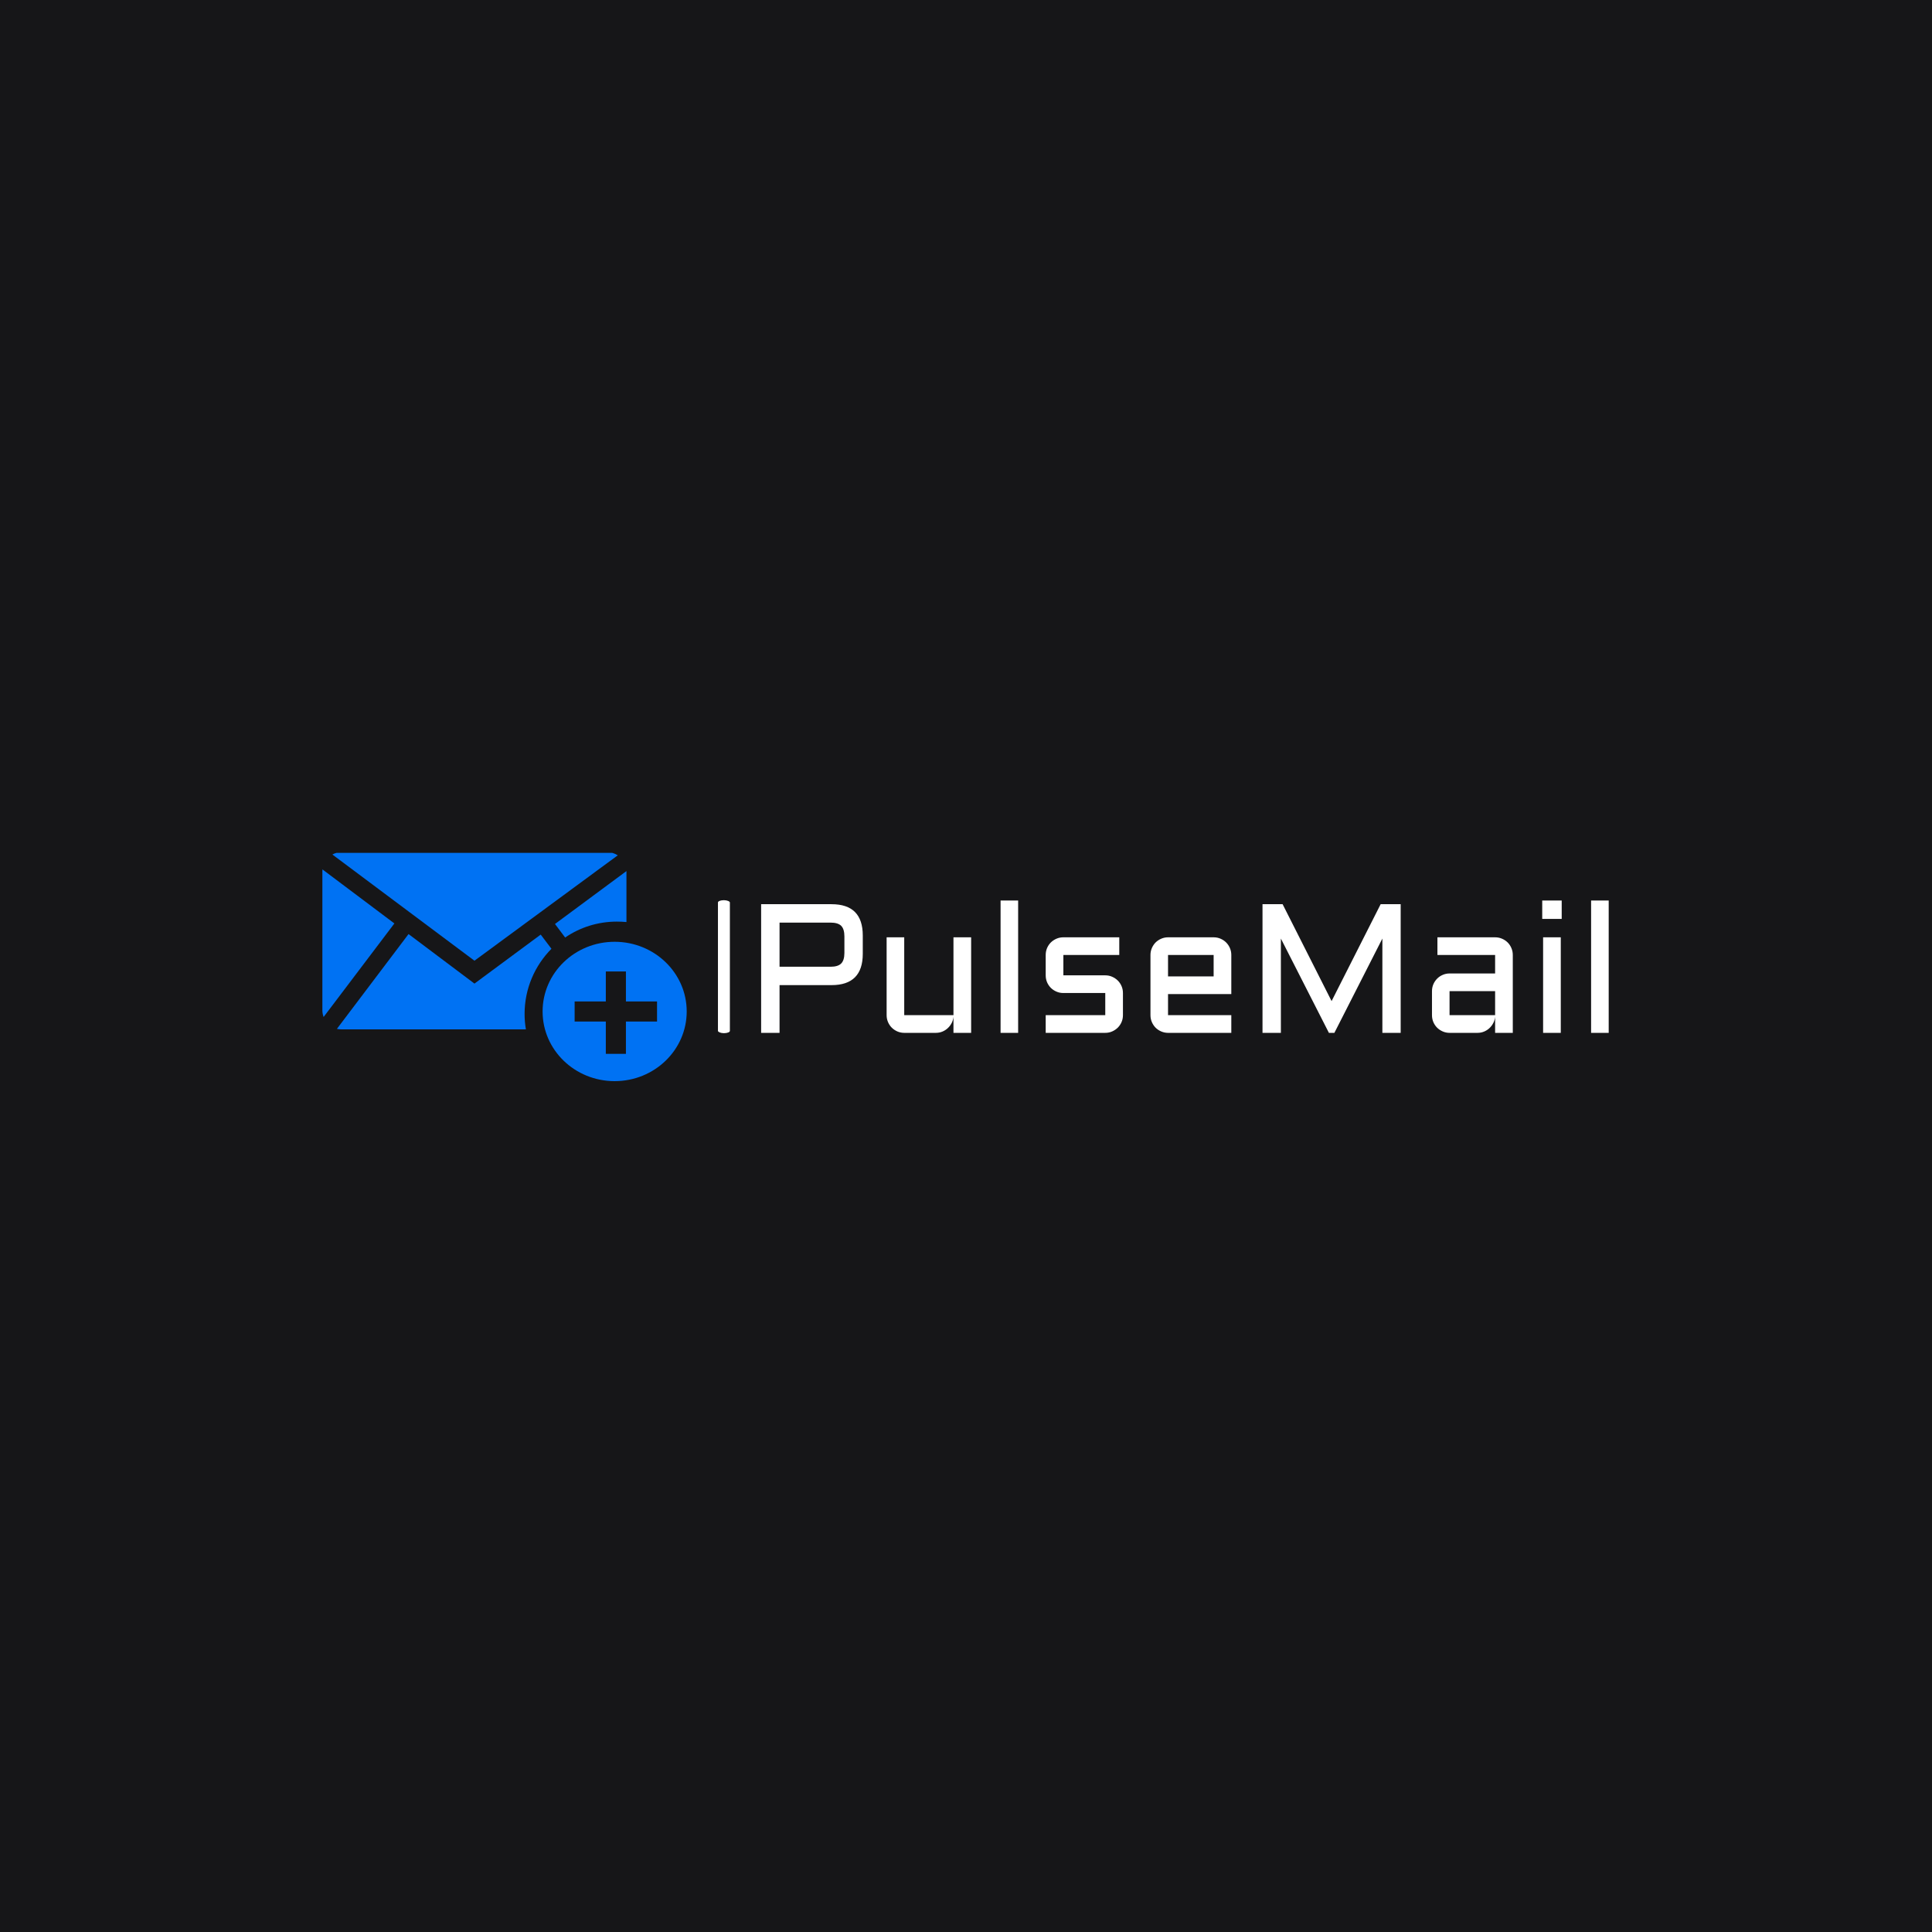 <svg xmlns="http://www.w3.org/2000/svg" version="1.1" xmlns:xlink="http://www.w3.org/1999/xlink" xmlns:svgjs="http://svgjs.dev/svgjs" width="1500" height="1500" viewBox="0 0 1500 1500"><rect width="1500" height="1500" fill="#161618"></rect><g transform="matrix(0.667,0,0,0.667,249.394,662.156)"><svg viewBox="0 0 396 70" data-background-color="#161618" preserveAspectRatio="xMidYMid meet" height="265" width="1500" xmlns="http://www.w3.org/2000/svg" xmlns:xlink="http://www.w3.org/1999/xlink"><g id="tight-bounds" transform="matrix(1,0,0,1,0.24,-0.194)"><svg viewBox="0 0 395.52 70.388" height="70.388" width="395.52"><g><svg viewBox="0 0 600.256 106.823" height="70.388" width="395.52"><g><rect width="5.568" height="62.056" x="184.591" y="22.384" fill="#ffffff" opacity="1" stroke-width="0" stroke="transparent" fill-opacity="1" class="rect-qz-0" data-fill-palette-color="primary" rx="1%" id="qz-0" data-palette-color="#ffffff"></rect></g><g transform="matrix(1,0,0,1,204.736,22.538)"><svg viewBox="0 0 395.52 61.748" height="61.748" width="395.52"><g id="textblocktransform"><svg viewBox="0 0 395.52 61.748" height="61.748" width="395.52" id="textblock"><g><svg viewBox="0 0 395.52 61.748" height="61.748" width="395.52"><g transform="matrix(1,0,0,1,0,0)"><svg width="395.52" viewBox="4.49 -36.01 230.65 36.01" height="61.748" data-palette-color="#ffffff"><path d="M9.5 0L4.49 0 4.49-35.01 23.66-35.01Q32.15-35.01 32.15-26.49L32.15-26.49 32.15-21.51Q32.15-12.99 23.66-12.99L23.66-12.99 9.5-12.99 9.5 0ZM9.5-30L9.5-17.99 23.39-17.99Q25.39-17.99 26.27-18.87 27.15-19.75 27.15-21.75L27.15-21.75 27.15-26.25Q27.15-28.25 26.27-29.13 25.39-30 23.39-30L23.39-30 9.5-30ZM38.64-4.81L38.64-26 43.43-26 43.43-4.81 56.83-4.81 56.83-26 61.64-26 61.64 0 56.83 0 56.83-4.39Q56.76-3.49 56.35-2.69 55.93-1.88 55.28-1.28 54.64-0.68 53.81-0.34 52.98 0 52.05 0L52.05 0 43.43 0Q42.45 0 41.57-0.38 40.7-0.76 40.05-1.4 39.4-2.05 39.02-2.93 38.64-3.81 38.64-4.81L38.64-4.81ZM69.65-36.01L74.43-36.01 74.43 0 69.65 0 69.65-36.01ZM81.93-4.81L98.14-4.81 98.14-10.84 86.74-10.84Q85.73-10.84 84.86-11.22 83.98-11.6 83.33-12.24 82.68-12.89 82.3-13.77 81.93-14.65 81.93-15.65L81.93-15.65 81.93-21.19Q81.93-22.19 82.3-23.07 82.68-23.95 83.33-24.6 83.98-25.24 84.86-25.62 85.73-26 86.74-26L86.74-26 101.95-26 101.95-21.19 86.74-21.19 86.74-15.65 98.14-15.65Q99.14-15.65 100-15.27 100.87-14.89 101.53-14.25 102.19-13.6 102.57-12.72 102.95-11.84 102.95-10.84L102.95-10.84 102.95-4.81Q102.95-3.81 102.57-2.93 102.19-2.05 101.53-1.4 100.87-0.76 100-0.38 99.14 0 98.14 0L98.14 0 81.93 0 81.93-4.81ZM132.44-21.19L132.44-10.55 115.22-10.55 115.22-4.81 132.44-4.81 132.44 0 115.22 0Q114.25 0 113.37-0.38 112.49-0.76 111.84-1.4 111.2-2.05 110.82-2.93 110.44-3.81 110.44-4.81L110.44-4.81 110.44-21.19Q110.44-22.19 110.82-23.07 111.2-23.95 111.84-24.6 112.49-25.24 113.37-25.62 114.25-26 115.22-26L115.22-26 127.63-26Q128.63-26 129.51-25.62 130.39-25.24 131.03-24.6 131.68-23.95 132.06-23.07 132.44-22.19 132.44-21.19L132.44-21.19ZM127.63-21.19L115.22-21.19 115.22-15.36 127.63-15.36 127.63-21.19ZM160.49 0L159 0 145.93-25.66 145.93 0 140.93 0 140.93-35.01 146.4-35.01 159.73-8.64 173.08-35.01 178.53-35.01 178.53 0 173.55 0 173.55-25.66 160.49 0ZM187.05-4.81L187.05-11.35Q187.05-12.35 187.42-13.22 187.8-14.09 188.45-14.75 189.1-15.41 189.98-15.78 190.85-16.16 191.83-16.16L191.83-16.16 204.23-16.16 204.23-21.19 188.53-21.19 188.53-26 204.23-26Q205.23-26 206.11-25.62 206.99-25.24 207.64-24.6 208.29-23.95 208.66-23.07 209.04-22.19 209.04-21.19L209.04-21.19 209.04 0 204.23 0 204.23-4.39Q204.16-3.49 203.74-2.69 203.33-1.88 202.68-1.28 202.04-0.68 201.21-0.34 200.38 0 199.45 0L199.45 0 191.83 0Q190.85 0 189.98-0.38 189.1-0.76 188.45-1.4 187.8-2.05 187.42-2.93 187.05-3.81 187.05-4.81L187.05-4.81ZM191.83-11.35L191.83-4.81 204.23-4.81 204.23-11.35 191.83-11.35ZM217.29-26L222.1-26 222.1 0 217.29 0 217.29-26ZM217.05-31.01L217.05-36.01 222.35-36.01 222.35-31.01 217.05-31.01ZM230.35-36.01L235.14-36.01 235.14 0 230.35 0 230.35-36.01Z" opacity="1" transform="matrix(1,0,0,1,0,0)" fill="#ffffff" class="wordmark-text-0" data-fill-palette-color="primary" id="text-0"></path></svg></g></svg></g></svg></g></svg></g><g><svg viewBox="0 0 170.013 106.823" height="106.823" width="170.013"><g><svg xmlns="http://www.w3.org/2000/svg" xmlns:xlink="http://www.w3.org/1999/xlink" version="1.1" x="0" y="0" viewBox="5.362 20.34 90.638 56.95" enable-background="new 0 0 100 100" xml:space="preserve" height="106.823" width="170.013" class="icon-icon-0" data-fill-palette-color="accent" id="icon-0"><path d="M23.278 38.058L5.671 61.329c-0.199-0.53-0.309-1.08-0.309-1.675V25.101c0-0.176 0-0.332 0.021-0.486L23.278 38.058z" fill="#0072f3" data-fill-palette-color="accent"></path><path d="M78.07 42.62c9.91 0 17.93 7.76 17.93 17.34 0 9.57-8.02 17.33-17.93 17.33-9.9 0-17.92-7.76-17.92-17.33C60.15 50.38 68.17 42.62 78.07 42.62zM88.62 62.46v-5h-7.74V50h-5v7.46h-7.76v5h7.76v8.04h5v-8.04H88.62z" fill="#0072f3" data-fill-palette-color="accent"></path><path d="M81.01 25.1v12.61c-0.77-0.07-1.56-0.11-2.38-0.11-4.76 0-9.21 1.45-12.87 3.96l-2.529-3.37L81.01 25.03C81.01 25.06 81.01 25.08 81.01 25.1z" fill="#0072f3" data-fill-palette-color="accent"></path><path d="M78.85 21.11L43.2 47.33 7.85 20.91c0.66-0.37 1.43-0.57 2.27-0.57h66.13C77.22 20.34 78.1 20.63 78.85 21.11z" fill="#0072f3" data-fill-palette-color="accent"></path><path d="M59.68 40.83l2.67 3.53c-4.119 4.17-6.68 9.89-6.68 16.2 0 1.32 0.11 2.6 0.33 3.85H10.12c-0.39 0-0.77-0.04-1.14-0.13L26.8 40.7l16.4 12.32L59.68 40.83z" fill="#0072f3" data-fill-palette-color="accent"></path></svg></g></svg></g></svg></g><defs></defs></svg><rect width="395.52" height="70.388" fill="none" stroke="none" visibility="hidden"></rect></g></svg></g></svg>